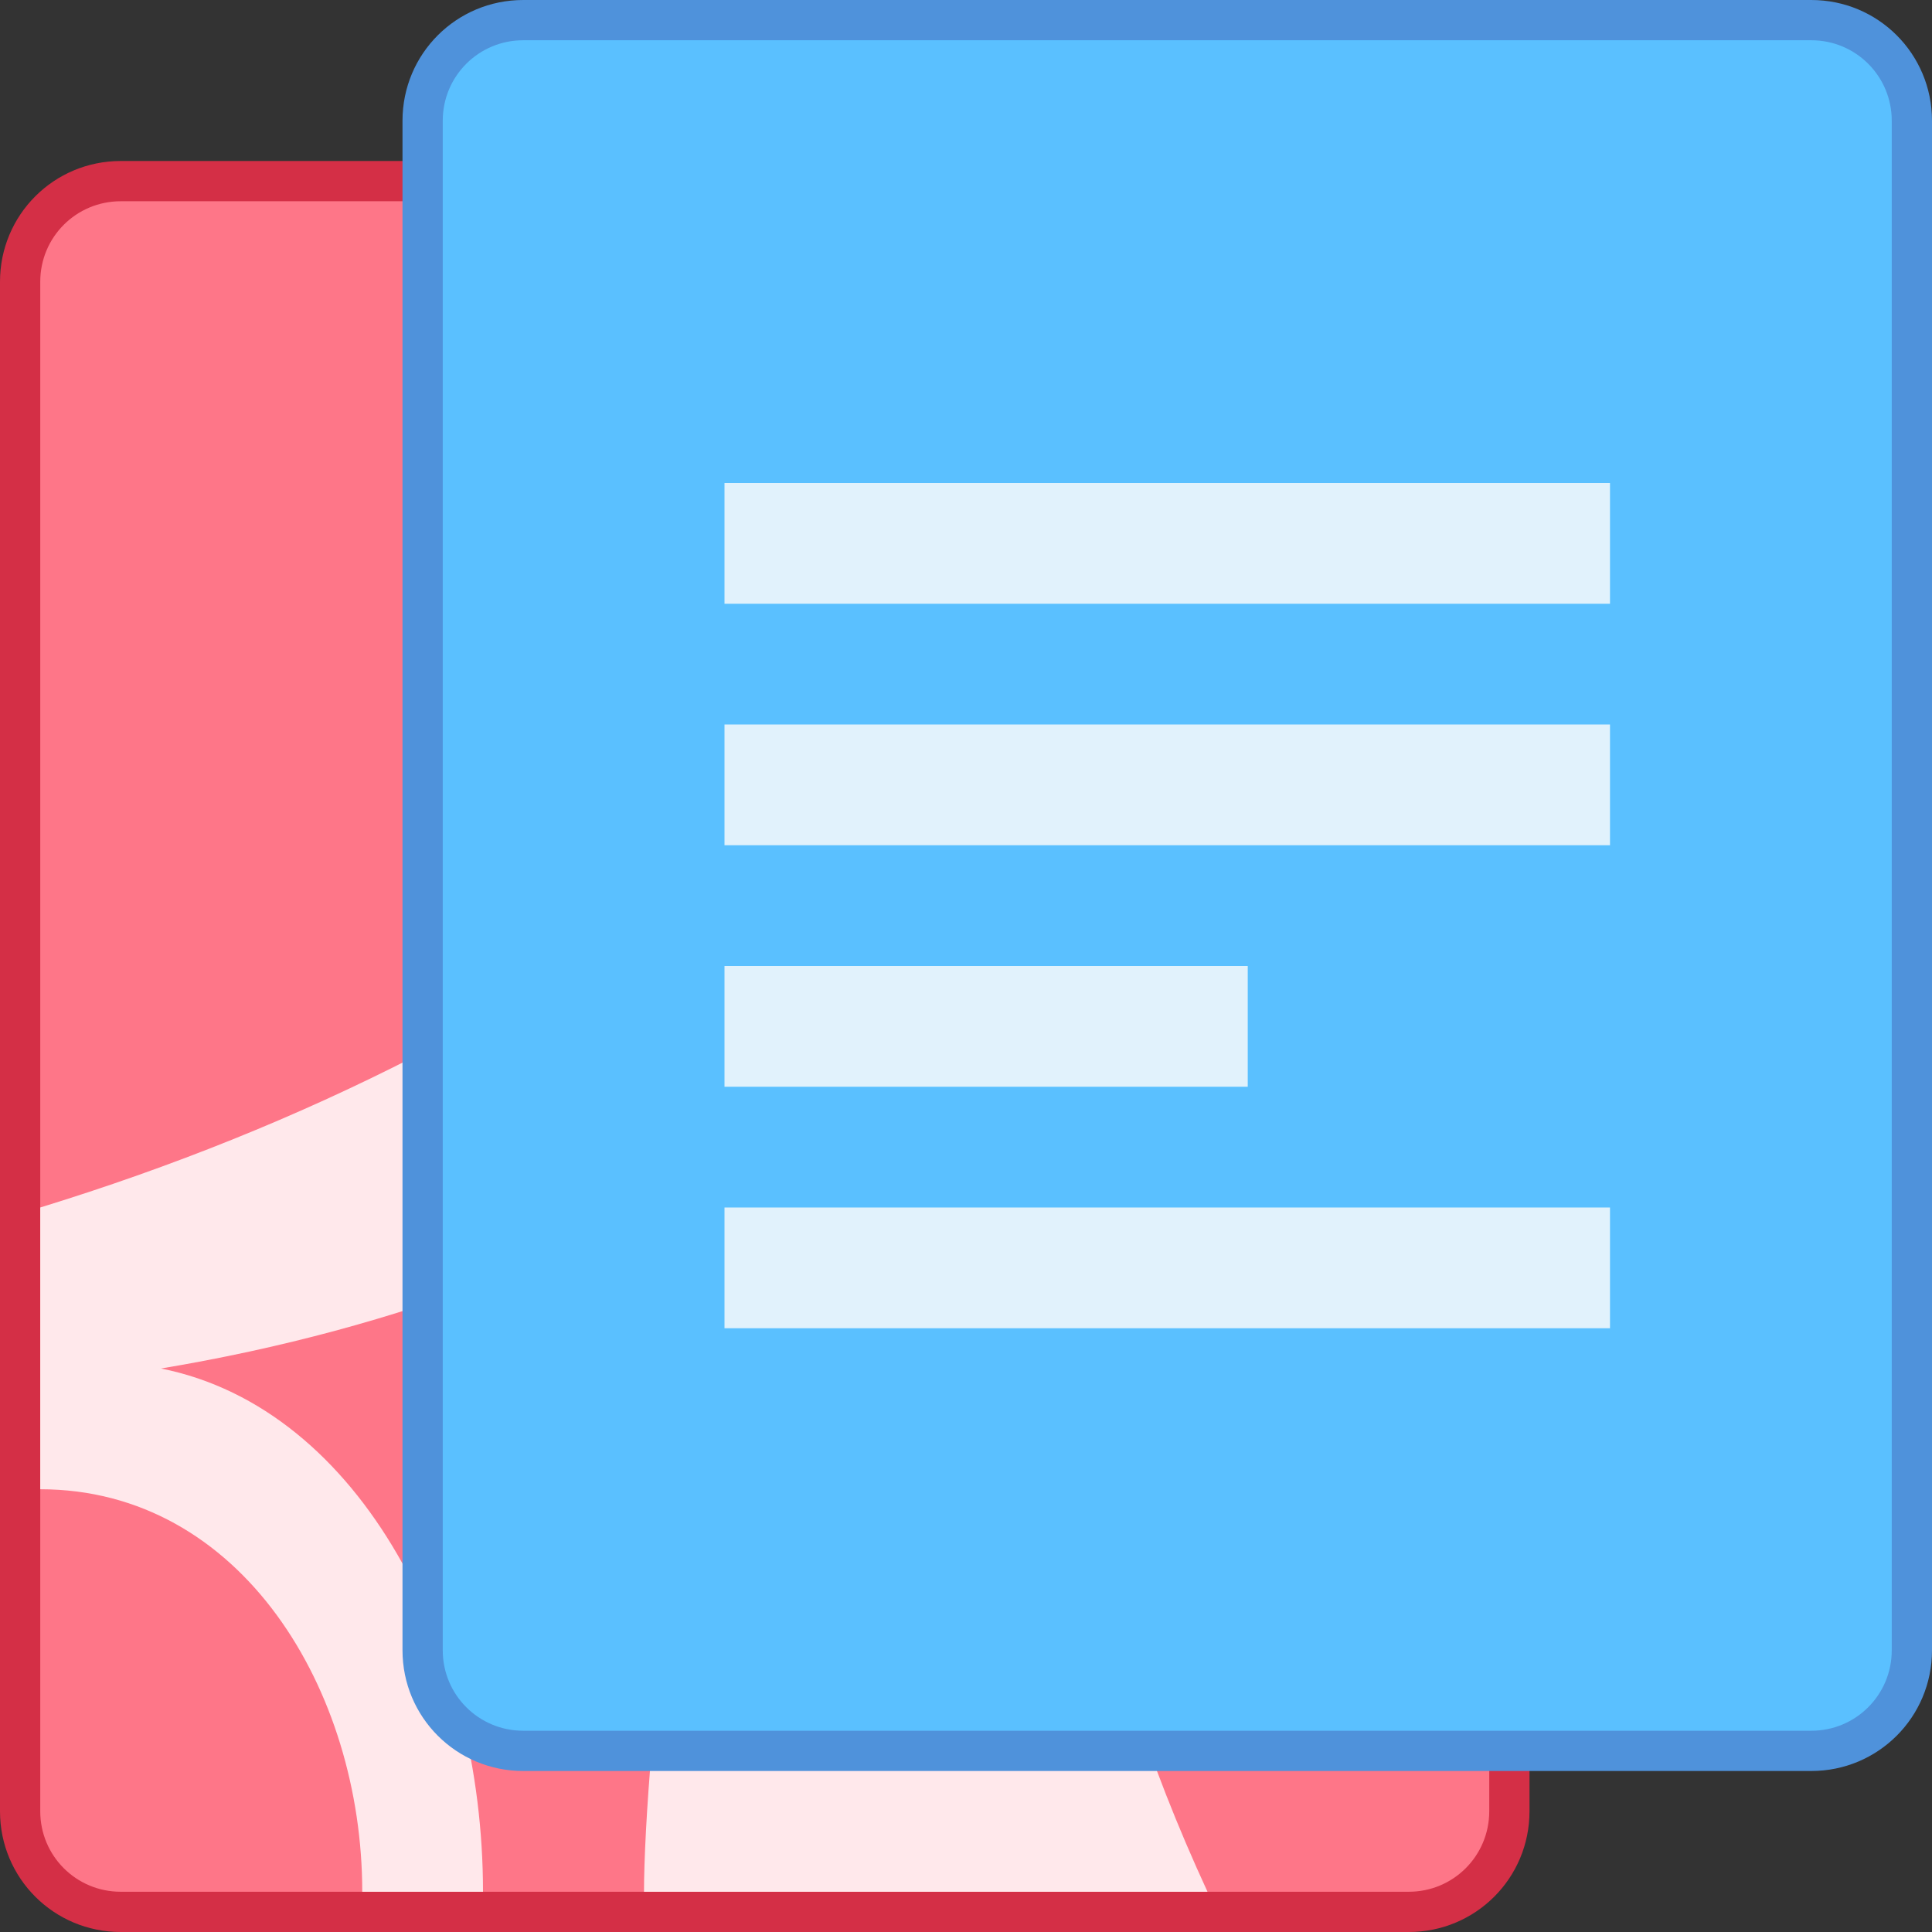 <?xml version="1.0" encoding="UTF-8" standalone="no"?>
<!-- Created with Inkscape (http://www.inkscape.org/) -->

<svg
   xmlns:dc="http://purl.org/dc/elements/1.1/"
   xmlns:cc="http://creativecommons.org/ns#"
   xmlns:rdf="http://www.w3.org/1999/02/22-rdf-syntax-ns#"
   xmlns:svg="http://www.w3.org/2000/svg"
   xmlns="http://www.w3.org/2000/svg"
   xmlns:sodipodi="http://sodipodi.sourceforge.net/DTD/sodipodi-0.dtd"
   xmlns:inkscape="http://www.inkscape.org/namespaces/inkscape"
   width="48"
   height="48"
   viewBox="0 0 48 48"
   version="1.1"
   id="svg8"
   inkscape:version="0.92.3 (2405546, 2018-03-11)"
   sodipodi:docname="preferences-desktop-filetype-association.svg">
  <rect x="0" y="0" width="48" height="48" fill="#333333" stroke="none"/>
  <title
     id="title7895">Antu icon Theme</title>
  <defs
     id="defs2">
    <style
       type="text/css"
       id="current-color-scheme">
      .ColorScheme-Text {
        color:#122036;
      }
      </style>
    <style
       type="text/css"
       id="current-color-scheme-2">
      .ColorScheme-Text {
        color:#122036;
      }
      </style>
    <style
       type="text/css"
       id="current-color-scheme-0">
      .ColorScheme-Text {
        color:#122036;
      }
      </style>
  </defs>
  <sodipodi:namedview
     id="base"
     pagecolor="#ffffff"
     bordercolor="#666666"
     borderopacity="1.0"
     inkscape:pageopacity="0.0"
     inkscape:pageshadow="2"
     inkscape:zoom="11.313709"
     inkscape:cx="-2.1574305"
     inkscape:cy="25.902465"
     inkscape:document-units="px"
     inkscape:current-layer="layer1"
     showgrid="true"
     units="px"
     inkscape:window-width="1874"
     inkscape:window-height="1141"
     inkscape:window-x="46"
     inkscape:window-y="30"
     inkscape:window-maximized="1"
     objecttolerance="10"
     gridtolerance="10"
     guidetolerance="10"
     inkscape:snap-bbox="true"
     inkscape:bbox-paths="true"
     inkscape:bbox-nodes="true"
     inkscape:snap-bbox-edge-midpoints="true"
     inkscape:snap-bbox-midpoints="true"
     inkscape:object-paths="true"
     inkscape:snap-intersection-paths="true">
    <inkscape:grid
       type="xygrid"
       id="grid7897"
       empspacing="4" />
  </sodipodi:namedview>
  <g
     inkscape:label="Capa 1"
     inkscape:groupmode="layer"
     id="layer1"
     transform="translate(0,-266.65)">
    <g
       id="g7684"
       transform="translate(8,-4)">
      <path
         inkscape:connector-curvature="0"
         id="rect6397"
         d="M -5,274.65 H 27 c 1.662,0 3,1.338 3,3 v 38 c 0,1.662 -1.338,3 -3,3 H -5 c -1.662,0 -3,-1.338 -3,-3 v -38 c 0,-1.662 1.338,-3 3,-3 z"
         style="opacity:1;vector-effect:none;fill:#d72f47;fill-opacity:0.98;stroke:none;stroke-width:6;stroke-linecap:square;stroke-linejoin:round;stroke-miterlimit:18;stroke-dasharray:none;stroke-dashoffset:0;stroke-opacity:1;paint-order:markers stroke fill" />
      <path
         sodipodi:nodetypes="sssssssss"
         inkscape:connector-curvature="0"
         id="rect6399"
         d="M -5,275.65 H 27 c 1.108,0 2,0.892 2,2 v 38 c 0,1.108 -0.892,2 -2,2 H -5 c -1.108,0 -2,-0.892 -2,-2 v -38 c 0,-1.108 0.892,-2 2,-2 z"
         style="opacity:1;vector-effect:none;fill:#fe7688;fill-opacity:1;stroke:none;stroke-width:6;stroke-linecap:square;stroke-linejoin:round;stroke-miterlimit:18;stroke-dasharray:none;stroke-dashoffset:0;stroke-opacity:1;paint-order:markers stroke fill" />
      <path
         sodipodi:nodetypes="ccccccccccccccccc"
         inkscape:connector-curvature="0"
         id="path965"
         d="m 23,275.65 c -6,13 -17,21 -30,25 v 3 1 2 1 c 5,0 8,5 8,10 h 3 c 0,-6 -3,-12 -8,-13 6,-1 11,-3 16,-6 -3,4 -4,16 -4,19 H 22 c -6,-13 -4,-24 7,-34 v -3 c -1,0 -5,3 -6,4 -0.013,-2.046 1.726,-6.265 4,-9 z"
         style="fill:#ffe8eb;fill-opacity:1;stroke:none;stroke-width:1px;stroke-linecap:butt;stroke-linejoin:miter;stroke-opacity:1" />
      <path
         inkscape:connector-curvature="0"
         id="rect6397-1"
         d="M 5,270.65 H 37 c 1.662,0 3,1.338 3,3 v 38 c 0,1.662 -1.338,3 -3,3 H 5 c -1.662,0 -3,-1.338 -3,-3 v -38 c 0,-1.662 1.338,-3 3,-3 z"
         style="opacity:1;vector-effect:none;fill:#4f92db;fill-opacity:1;stroke:none;stroke-width:6;stroke-linecap:square;stroke-linejoin:round;stroke-miterlimit:18;stroke-dasharray:none;stroke-dashoffset:0;stroke-opacity:1;paint-order:markers stroke fill" />
      <path
         sodipodi:nodetypes="sssssssss"
         inkscape:connector-curvature="0"
         id="rect6399-4"
         d="M 5,271.65 H 37 c 1.108,0 2,0.892 2,2 v 38 c 0,1.108 -0.892,2 -2,2 H 5 c -1.108,0 -2,-0.892 -2,-2 v -38 c 0,-1.108 0.892,-2 2,-2 z"
         style="opacity:1;vector-effect:none;fill:#5ac0ff;fill-opacity:1;stroke:none;stroke-width:6;stroke-linecap:square;stroke-linejoin:round;stroke-miterlimit:18;stroke-dasharray:none;stroke-dashoffset:0;stroke-opacity:1;paint-order:markers stroke fill" />
      <path
         inkscape:connector-curvature="0"
         style="opacity:1;vector-effect:none;fill:#e1f2fc;fill-opacity:1;stroke:none;stroke-width:2;stroke-linecap:round;stroke-linejoin:round;stroke-miterlimit:4;stroke-dasharray:none;stroke-dashoffset:0;stroke-opacity:1"
         d="m 10,282.65 v 3 h 22 v -3 z m 0,6 v 3 h 22 v -3 z m 0,6 v 3 h 13 v -3 z m 0,6 v 3 h 22 v -3 z"
         id="rect3682-3" />
    </g>
  </g>
</svg>
